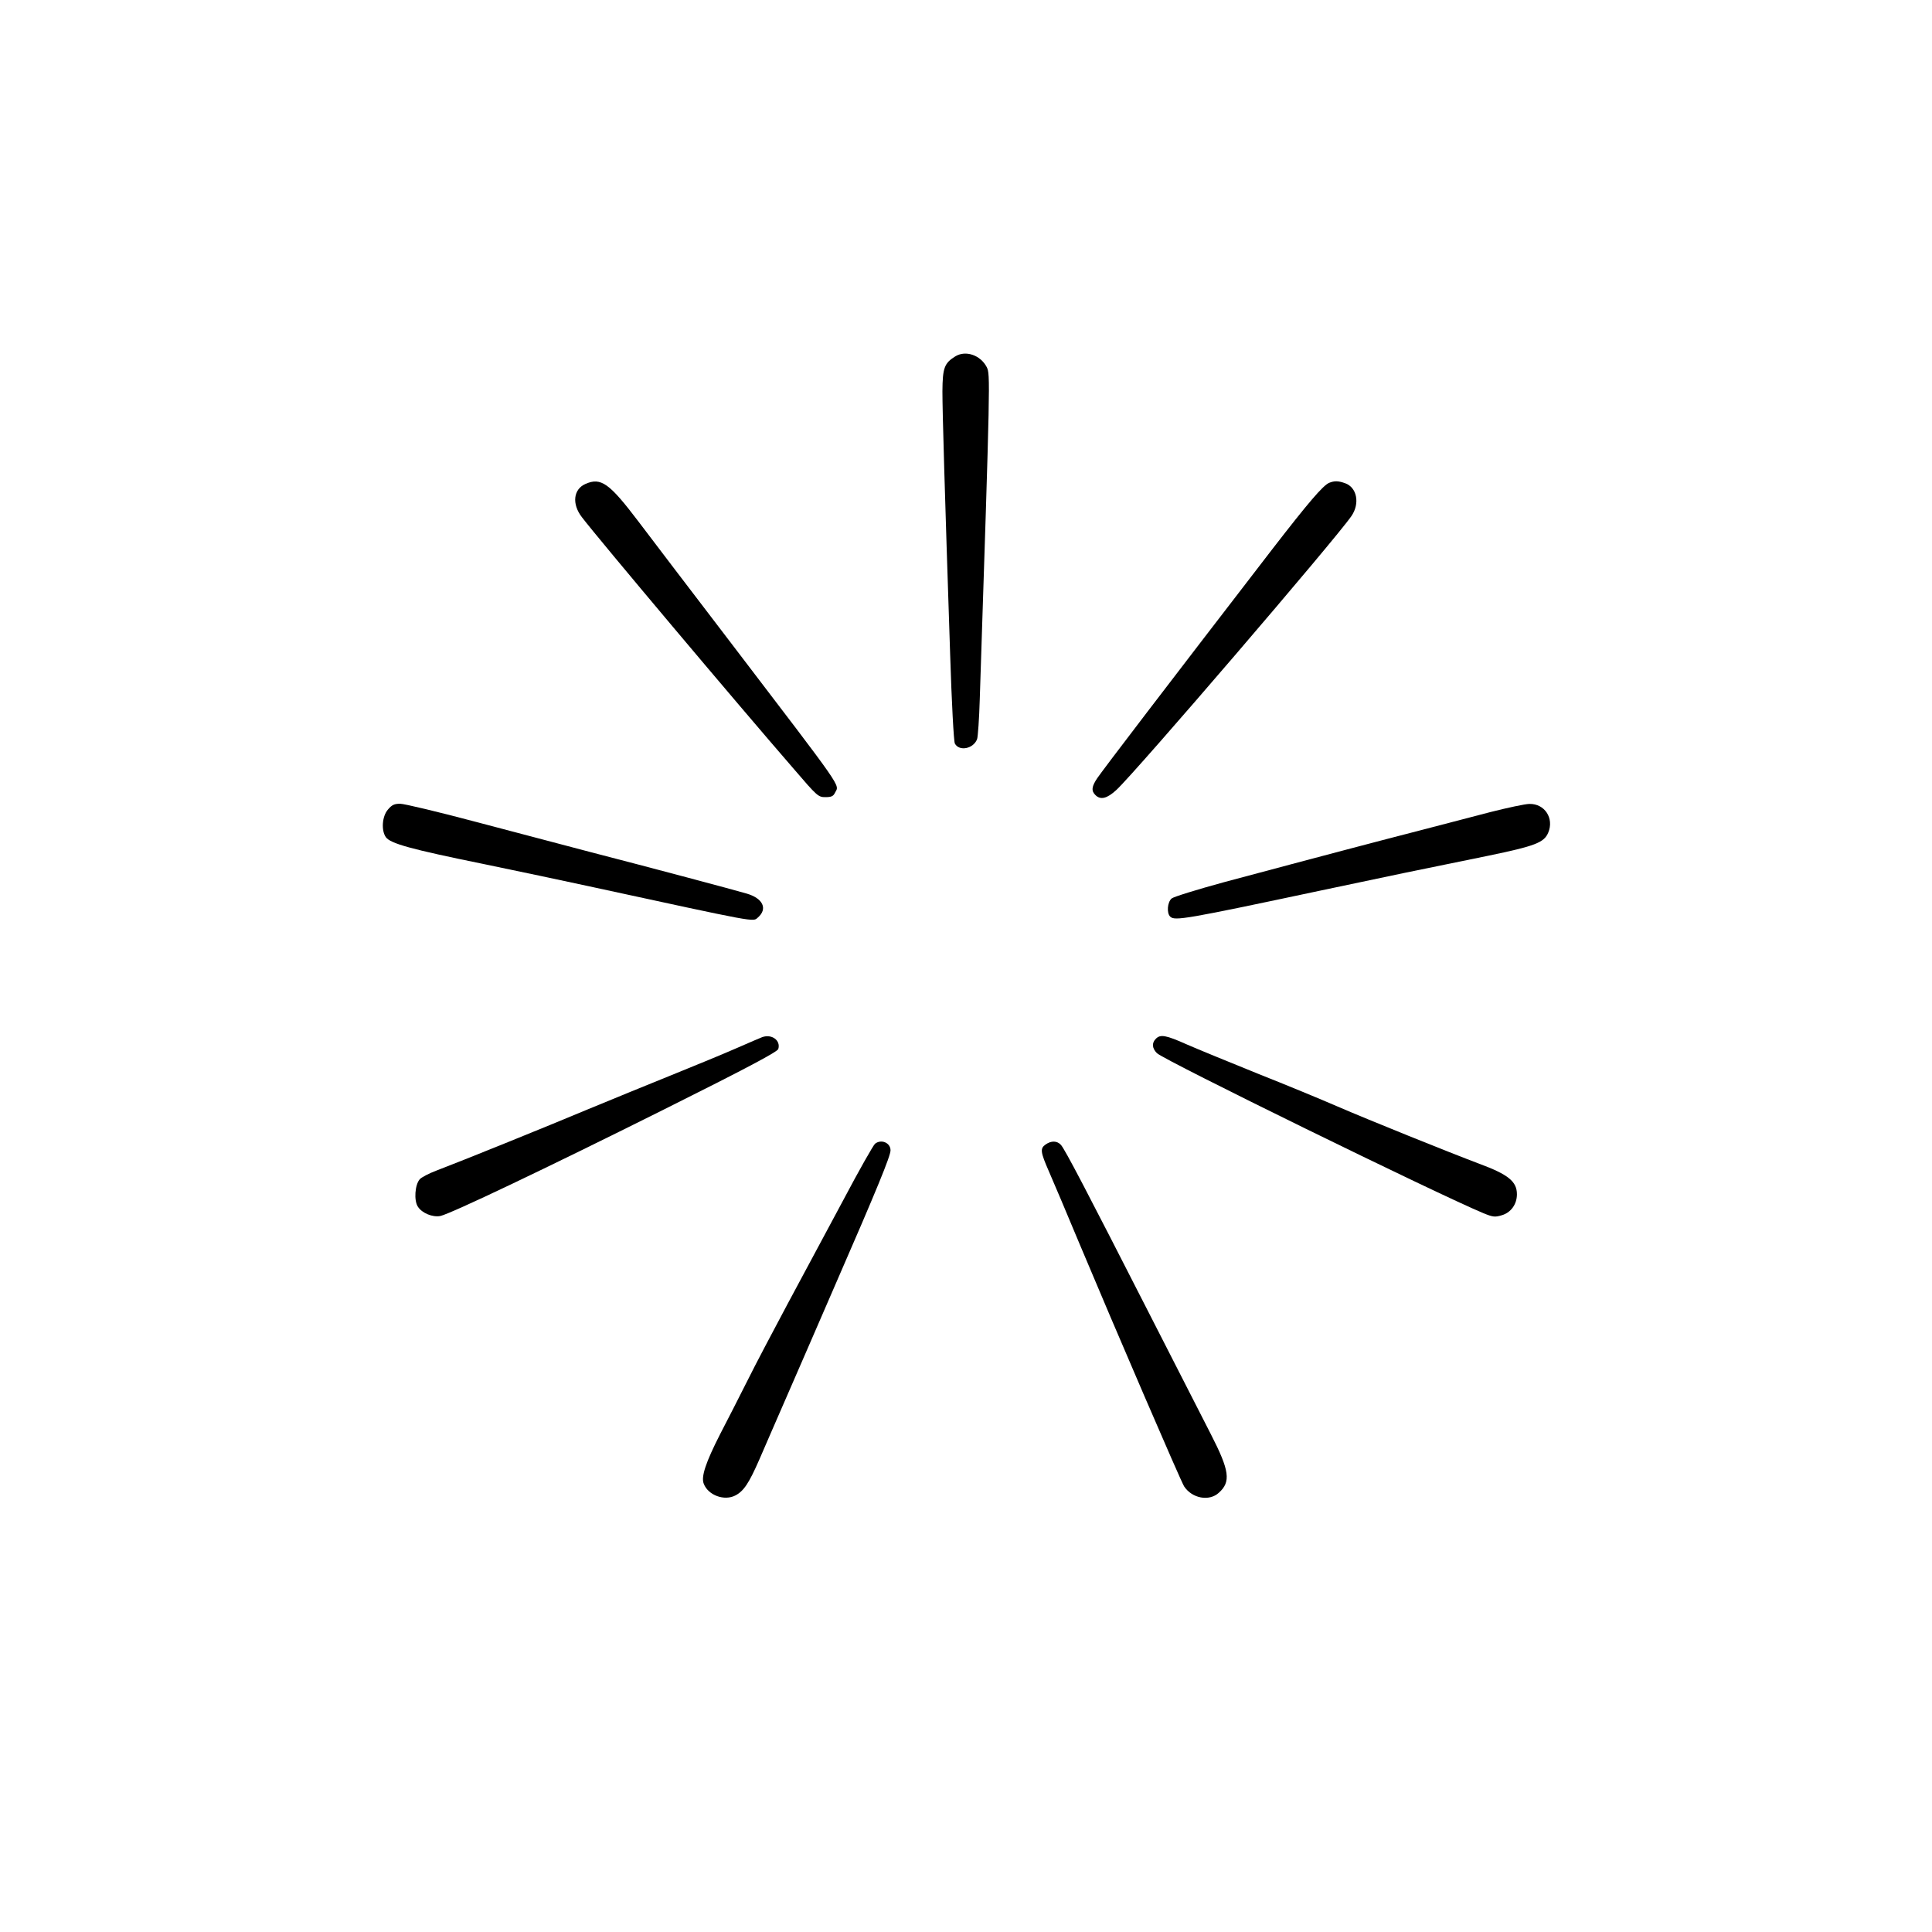 <?xml version="1.0" standalone="no"?>
<!DOCTYPE svg PUBLIC "-//W3C//DTD SVG 20010904//EN"
 "http://www.w3.org/TR/2001/REC-SVG-20010904/DTD/svg10.dtd">
<svg version="1.0" xmlns="http://www.w3.org/2000/svg"
 width="1024pt" height="1024pt" viewBox="0 0 1024 1024"
 preserveAspectRatio="xMidYMid meet">
<g transform="translate(0,1024) scale(0.1,-0.1)"
fill="#000000" stroke="none">
<path d="M5063 8351 c-58 -36 -67 -61 -68 -185 0 -110 12 -521 41 -1395 8
-252 19 -462 25 -472 23 -43 99 -28 118 24 4 12 11 108 14 212 56 1707 56
1720 37 1759 -33 64 -112 91 -167 57z"/>
<path d="M3103 7675 c-64 -28 -73 -106 -19 -176 85 -112 820 -985 1122 -1333
126 -147 131 -151 169 -151 32 0 42 5 51 24 23 45 55 -2 -550 791 -204 267
-426 558 -493 647 -154 203 -198 234 -280 198z"/>
<path d="M7045 7681 c-33 -14 -110 -104 -301 -351 -573 -744 -893 -1163 -928
-1214 -30 -44 -33 -68 -10 -90 27 -27 61 -19 111 27 103 95 1165 1333 1246
1452 46 67 29 152 -34 174 -37 13 -56 13 -84 2z"/>
<path d="M2056 5949 c-31 -36 -36 -110 -11 -146 24 -34 133 -64 516 -142 189
-39 439 -92 554 -117 914 -198 874 -191 902 -167 53 46 27 102 -60 127 -64 19
-511 138 -832 221 -132 35 -403 106 -603 159 -199 53 -380 96 -401 96 -31 0
-44 -6 -65 -31z"/>
<path d="M7900 5936 c-91 -24 -262 -68 -380 -99 -206 -53 -488 -127 -1037
-274 -139 -38 -262 -76 -273 -85 -23 -20 -27 -77 -8 -96 24 -24 77 -15 798
138 353 75 541 114 886 184 251 52 298 70 320 123 32 76 -19 154 -100 152 -22
0 -115 -20 -206 -43z"/>
<path d="M4040 4743 c-8 -3 -69 -29 -135 -58 -66 -29 -221 -93 -345 -143 -124
-50 -324 -132 -445 -182 -224 -94 -672 -275 -801 -324 -40 -15 -80 -36 -89
-46 -26 -29 -32 -113 -10 -146 22 -34 78 -57 119 -49 55 12 553 249 1178 561
453 226 608 309 613 324 14 45 -34 81 -85 63z"/>
<path d="M6126 4734 c-22 -22 -20 -50 6 -76 37 -37 1485 -746 1730 -848 51
-21 62 -22 98 -11 48 14 80 58 80 111 0 68 -46 105 -200 162 -159 60 -586 232
-750 303 -85 37 -276 116 -425 175 -148 60 -317 129 -374 154 -112 50 -141 55
-165 30z"/>
<path d="M4638 4178 c-9 -7 -85 -141 -168 -298 -84 -157 -217 -404 -295 -550
-78 -146 -174 -328 -212 -405 -39 -77 -104 -206 -146 -286 -76 -149 -102 -226
-87 -263 23 -61 109 -93 168 -62 44 23 72 65 127 191 26 61 94 216 150 345 56
129 170 390 252 580 222 509 293 683 293 713 0 40 -49 61 -82 35z"/>
<path d="M5542 4174 c-30 -21 -28 -39 18 -144 22 -50 96 -225 164 -388 187
-446 535 -1254 552 -1280 42 -64 133 -81 184 -34 65 58 57 117 -42 310 -38 75
-188 369 -333 652 -327 641 -441 859 -462 882 -20 22 -51 23 -81 2z"/>
</g>
</svg>

